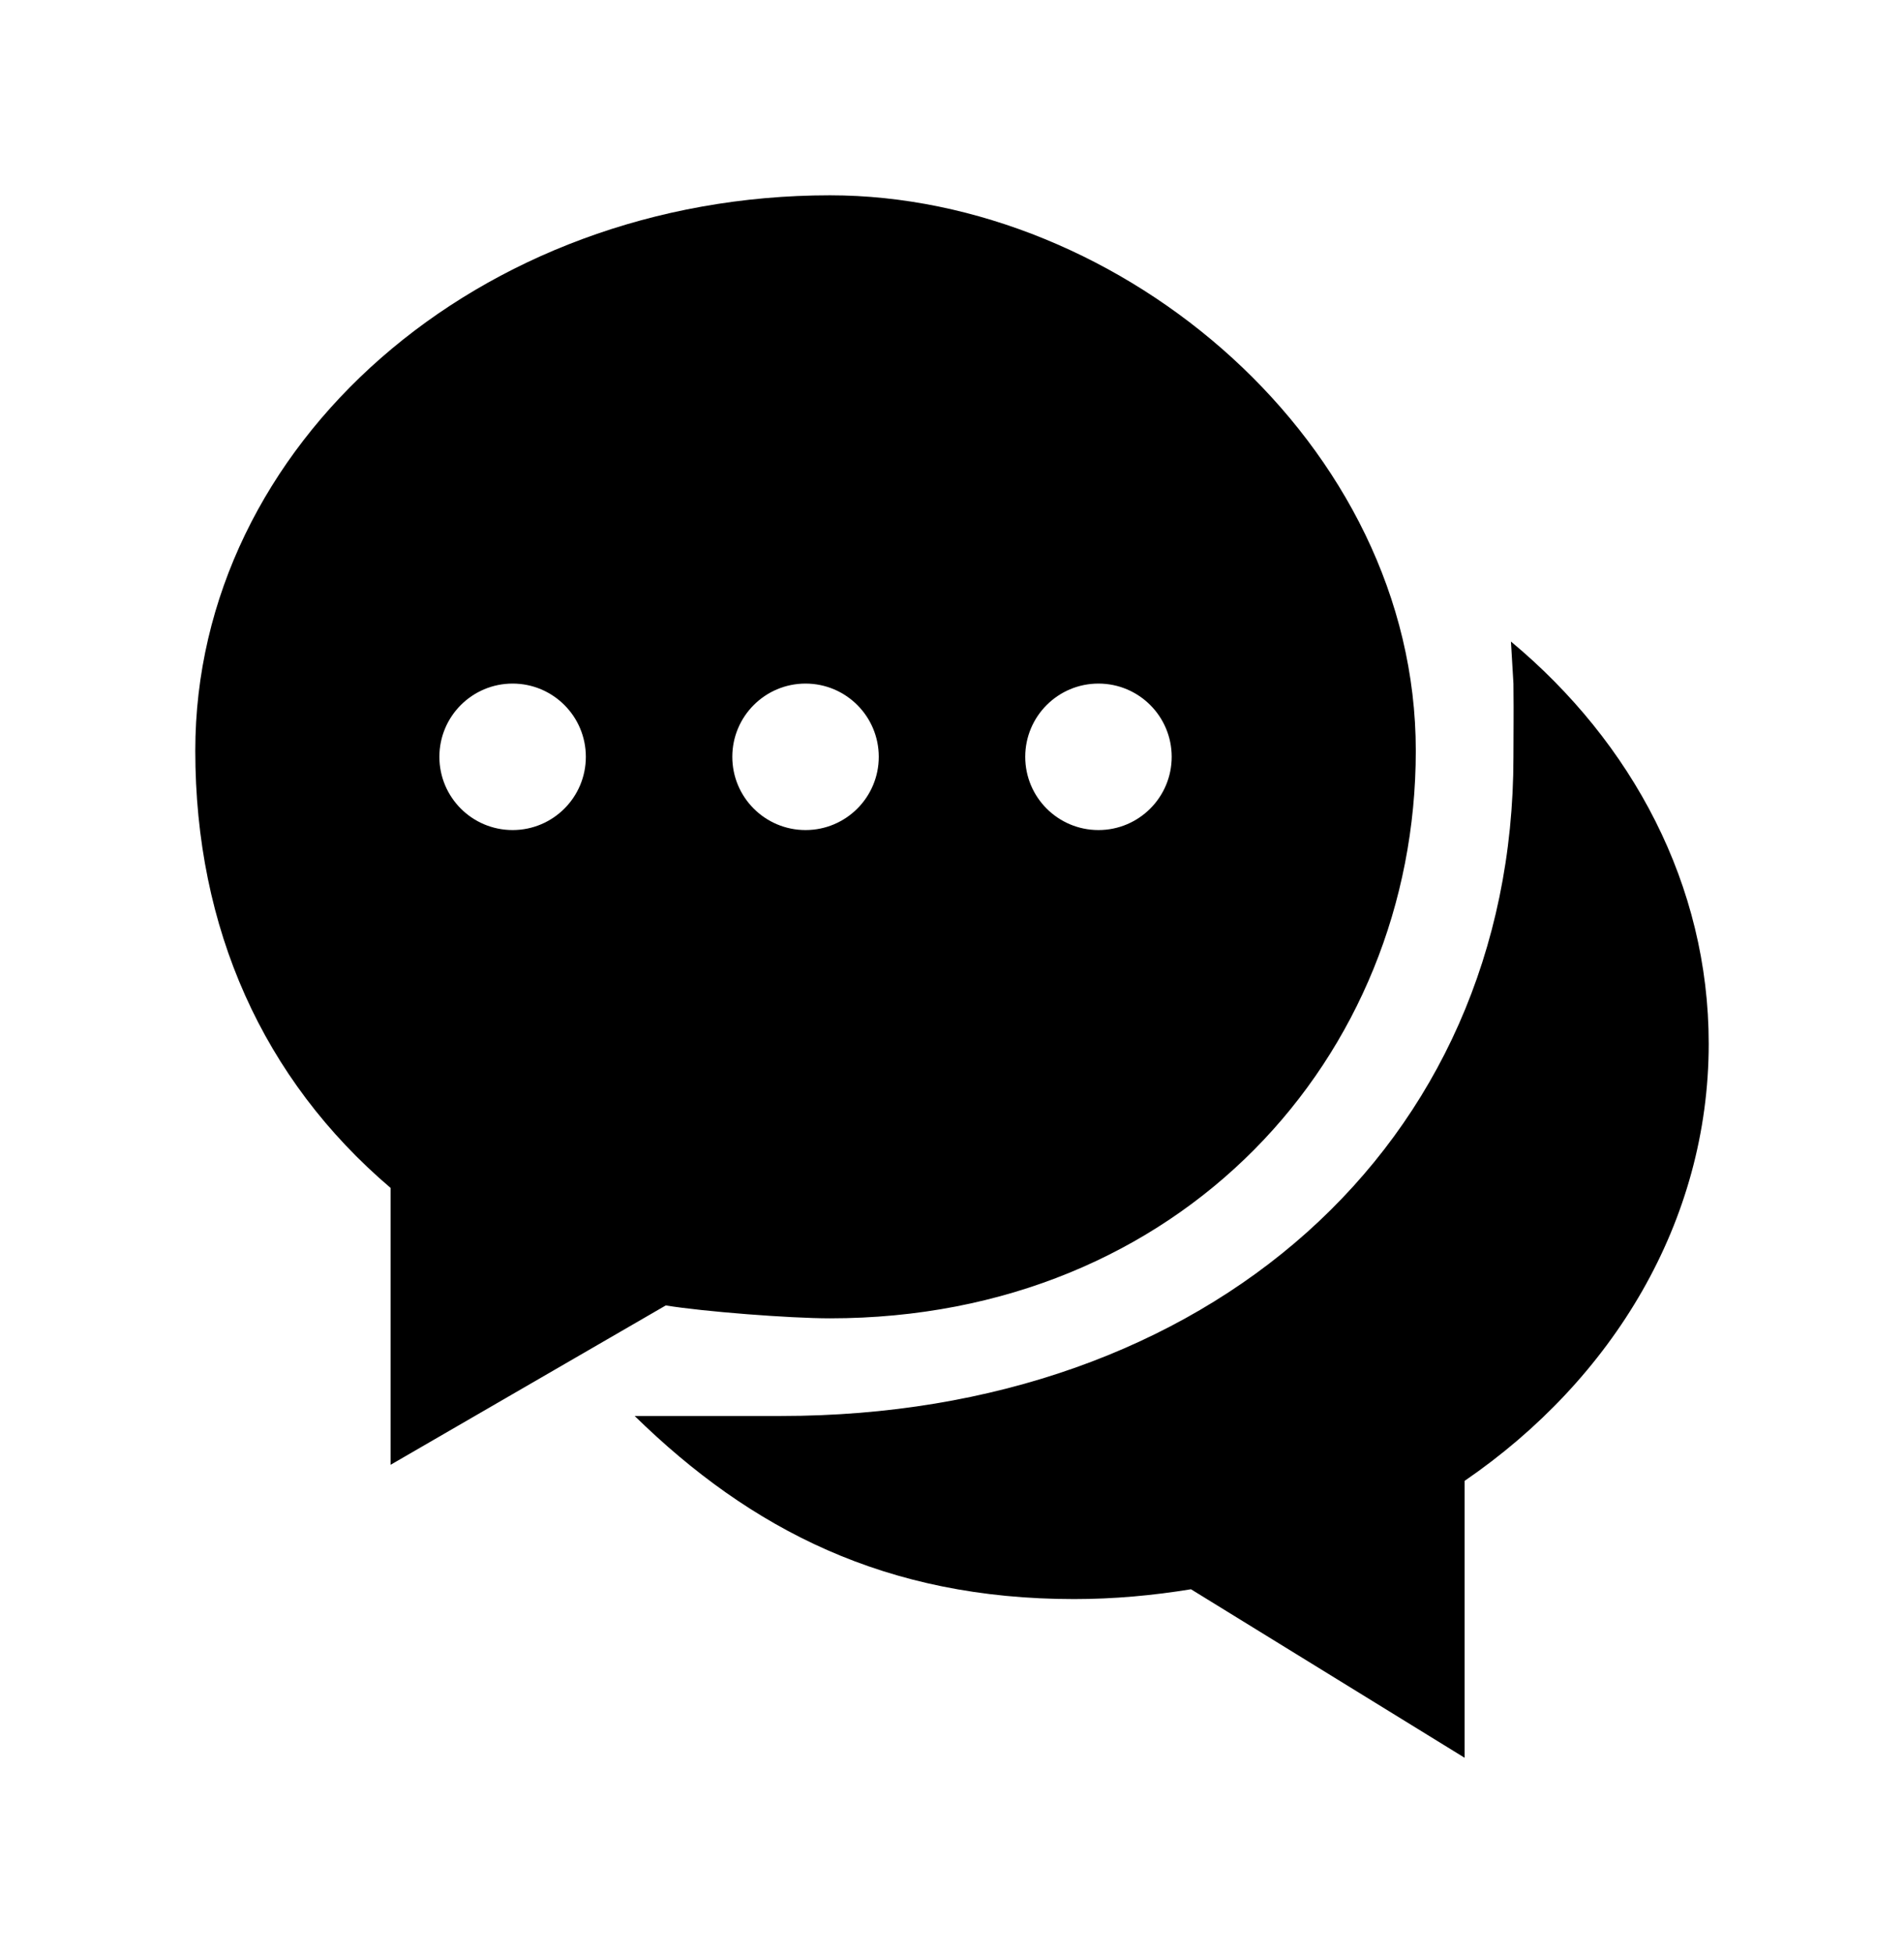 <!-- Generated by IcoMoon.io -->
<svg version="1.1" xmlns="http://www.w3.org/2000/svg" width="39" height="40" viewBox="0 0 39 40">
<title>bm-comments1</title>
<path d="M10.5 14c0.829 0 1.5 0.672 1.5 1.5s-0.671 1.5-1.5 1.5-1.5-0.671-1.5-1.5c0-0.828 0.671-1.5 1.5-1.5v0zM16.5 14c0.829 0 1.5 0.672 1.5 1.5s-0.671 1.5-1.5 1.5-1.5-0.671-1.5-1.5c0-0.828 0.671-1.5 1.5-1.5v0zM22.5 14c0.829 0 1.5 0.672 1.5 1.5s-0.671 1.5-1.5 1.5-1.5-0.671-1.5-1.5c0-0.828 0.671-1.5 1.5-1.5v0zM13.637 26.736c0.777 0.127 2.544 0.264 3.363 0.264 7.18 0 12-5.343 12-11.625s-6.023-11.375-12-11.375c-7.189 0-13 5.093-13 11.375 0 3.64 1.387 6.729 4 8.954v5.671l5.637-3.264zM30.949 13.139l0.051 0.861c0.008 0.817 0 0.742 0 1.5 0 7.975-6.284 13.5-15 13.5h-3c2.38 2.328 5.149 3.75 9 3.75 0.819 0 1.618-0.074 2.395-0.201l5.605 3.451v-5.671c3.040-2.083 5-5.314 5-8.954 0-3.244-1.561-6.164-4.051-8.236v0z"></path>
</svg>

